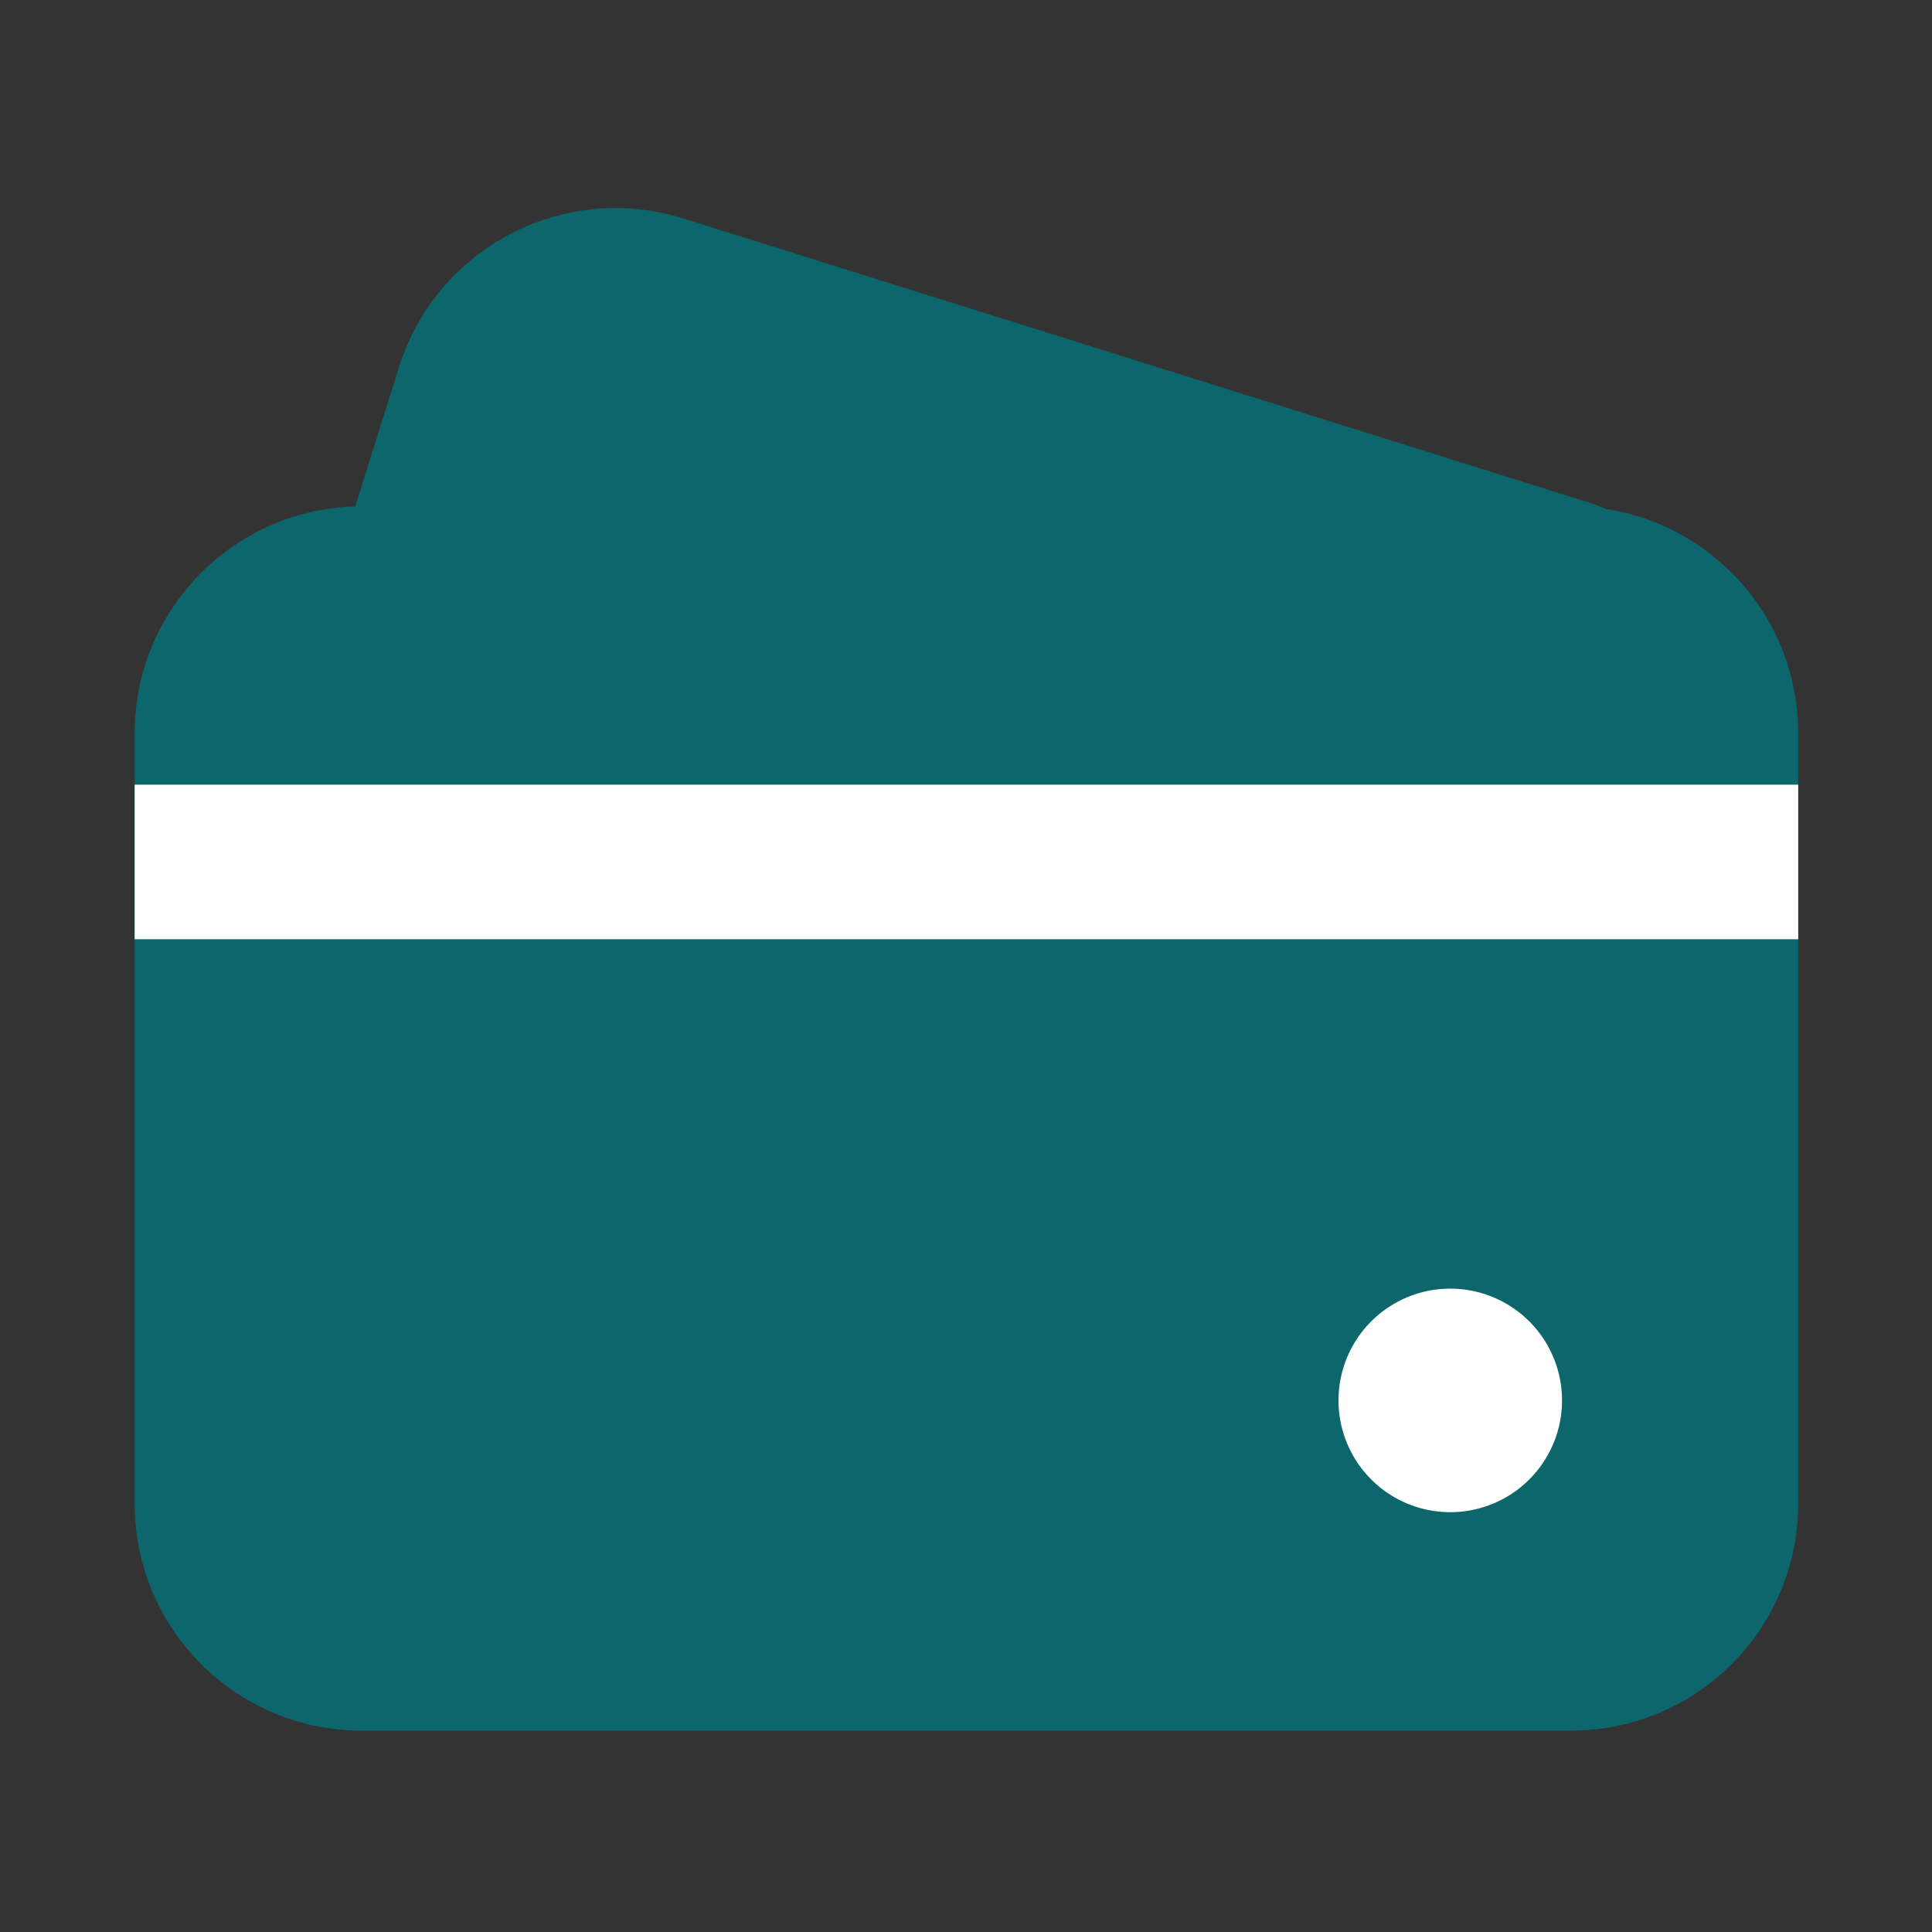 <?xml version="1.0" standalone="no"?><!DOCTYPE svg PUBLIC "-//W3C//DTD SVG 1.1//EN" "http://www.w3.org/Graphics/SVG/1.1/DTD/svg11.dtd"><svg t="1689759086737" class="icon" viewBox="0 0 1024 1024" version="1.1" xmlns="http://www.w3.org/2000/svg" p-id="1324" xmlns:xlink="http://www.w3.org/1999/xlink" width="200" height="200"><rect x="0" y="0" width="1024" height="1024" fill="#333333" stroke="none"/><path d="M832.819 917.248H191.642c-66.406 0-120.269-53.862-120.269-120.269V388.659c0-66.406 53.862-120.269 120.269-120.269h641.178c66.406 0 120.269 53.862 120.269 120.269v408.32c0 66.406-53.862 120.269-120.269 120.269z" fill="#0C666B" p-id="1325"></path><path d="M685.67 758.528l-478.054-149.862C144.23 588.8 108.954 521.318 128.819 457.933L211.456 194.611c19.866-63.386 87.347-98.662 150.733-78.797L840.192 265.728c63.386 19.866 98.662 87.347 78.797 150.733l-82.534 263.27c-19.917 63.386-87.398 98.662-150.784 78.797z" fill="#0C666B" p-id="1326"></path><path d="M851.866 270.49c-7.373-1.382-14.899-2.099-22.682-2.099H195.174c-2.355 0-4.659 0.102-6.963 0.205l-58.266 185.856c-20.48 65.28 15.872 134.758 81.101 155.238l471.194 147.763c65.28 20.48 134.758-15.872 155.238-81.101L917.914 419.84c18.842-60.006-10.445-123.597-66.048-149.35z" fill="#0C666B" p-id="1327"></path><path d="M768.666 742.246m-59.238 0a59.238 59.238 0 1 0 118.477 0 59.238 59.238 0 1 0-118.477 0Z" fill="#FFFFFF" p-id="1328"></path><path d="M71.373 415.898h881.715v81.92H71.373z" fill="#FFFFFF" p-id="1329"></path></svg>
